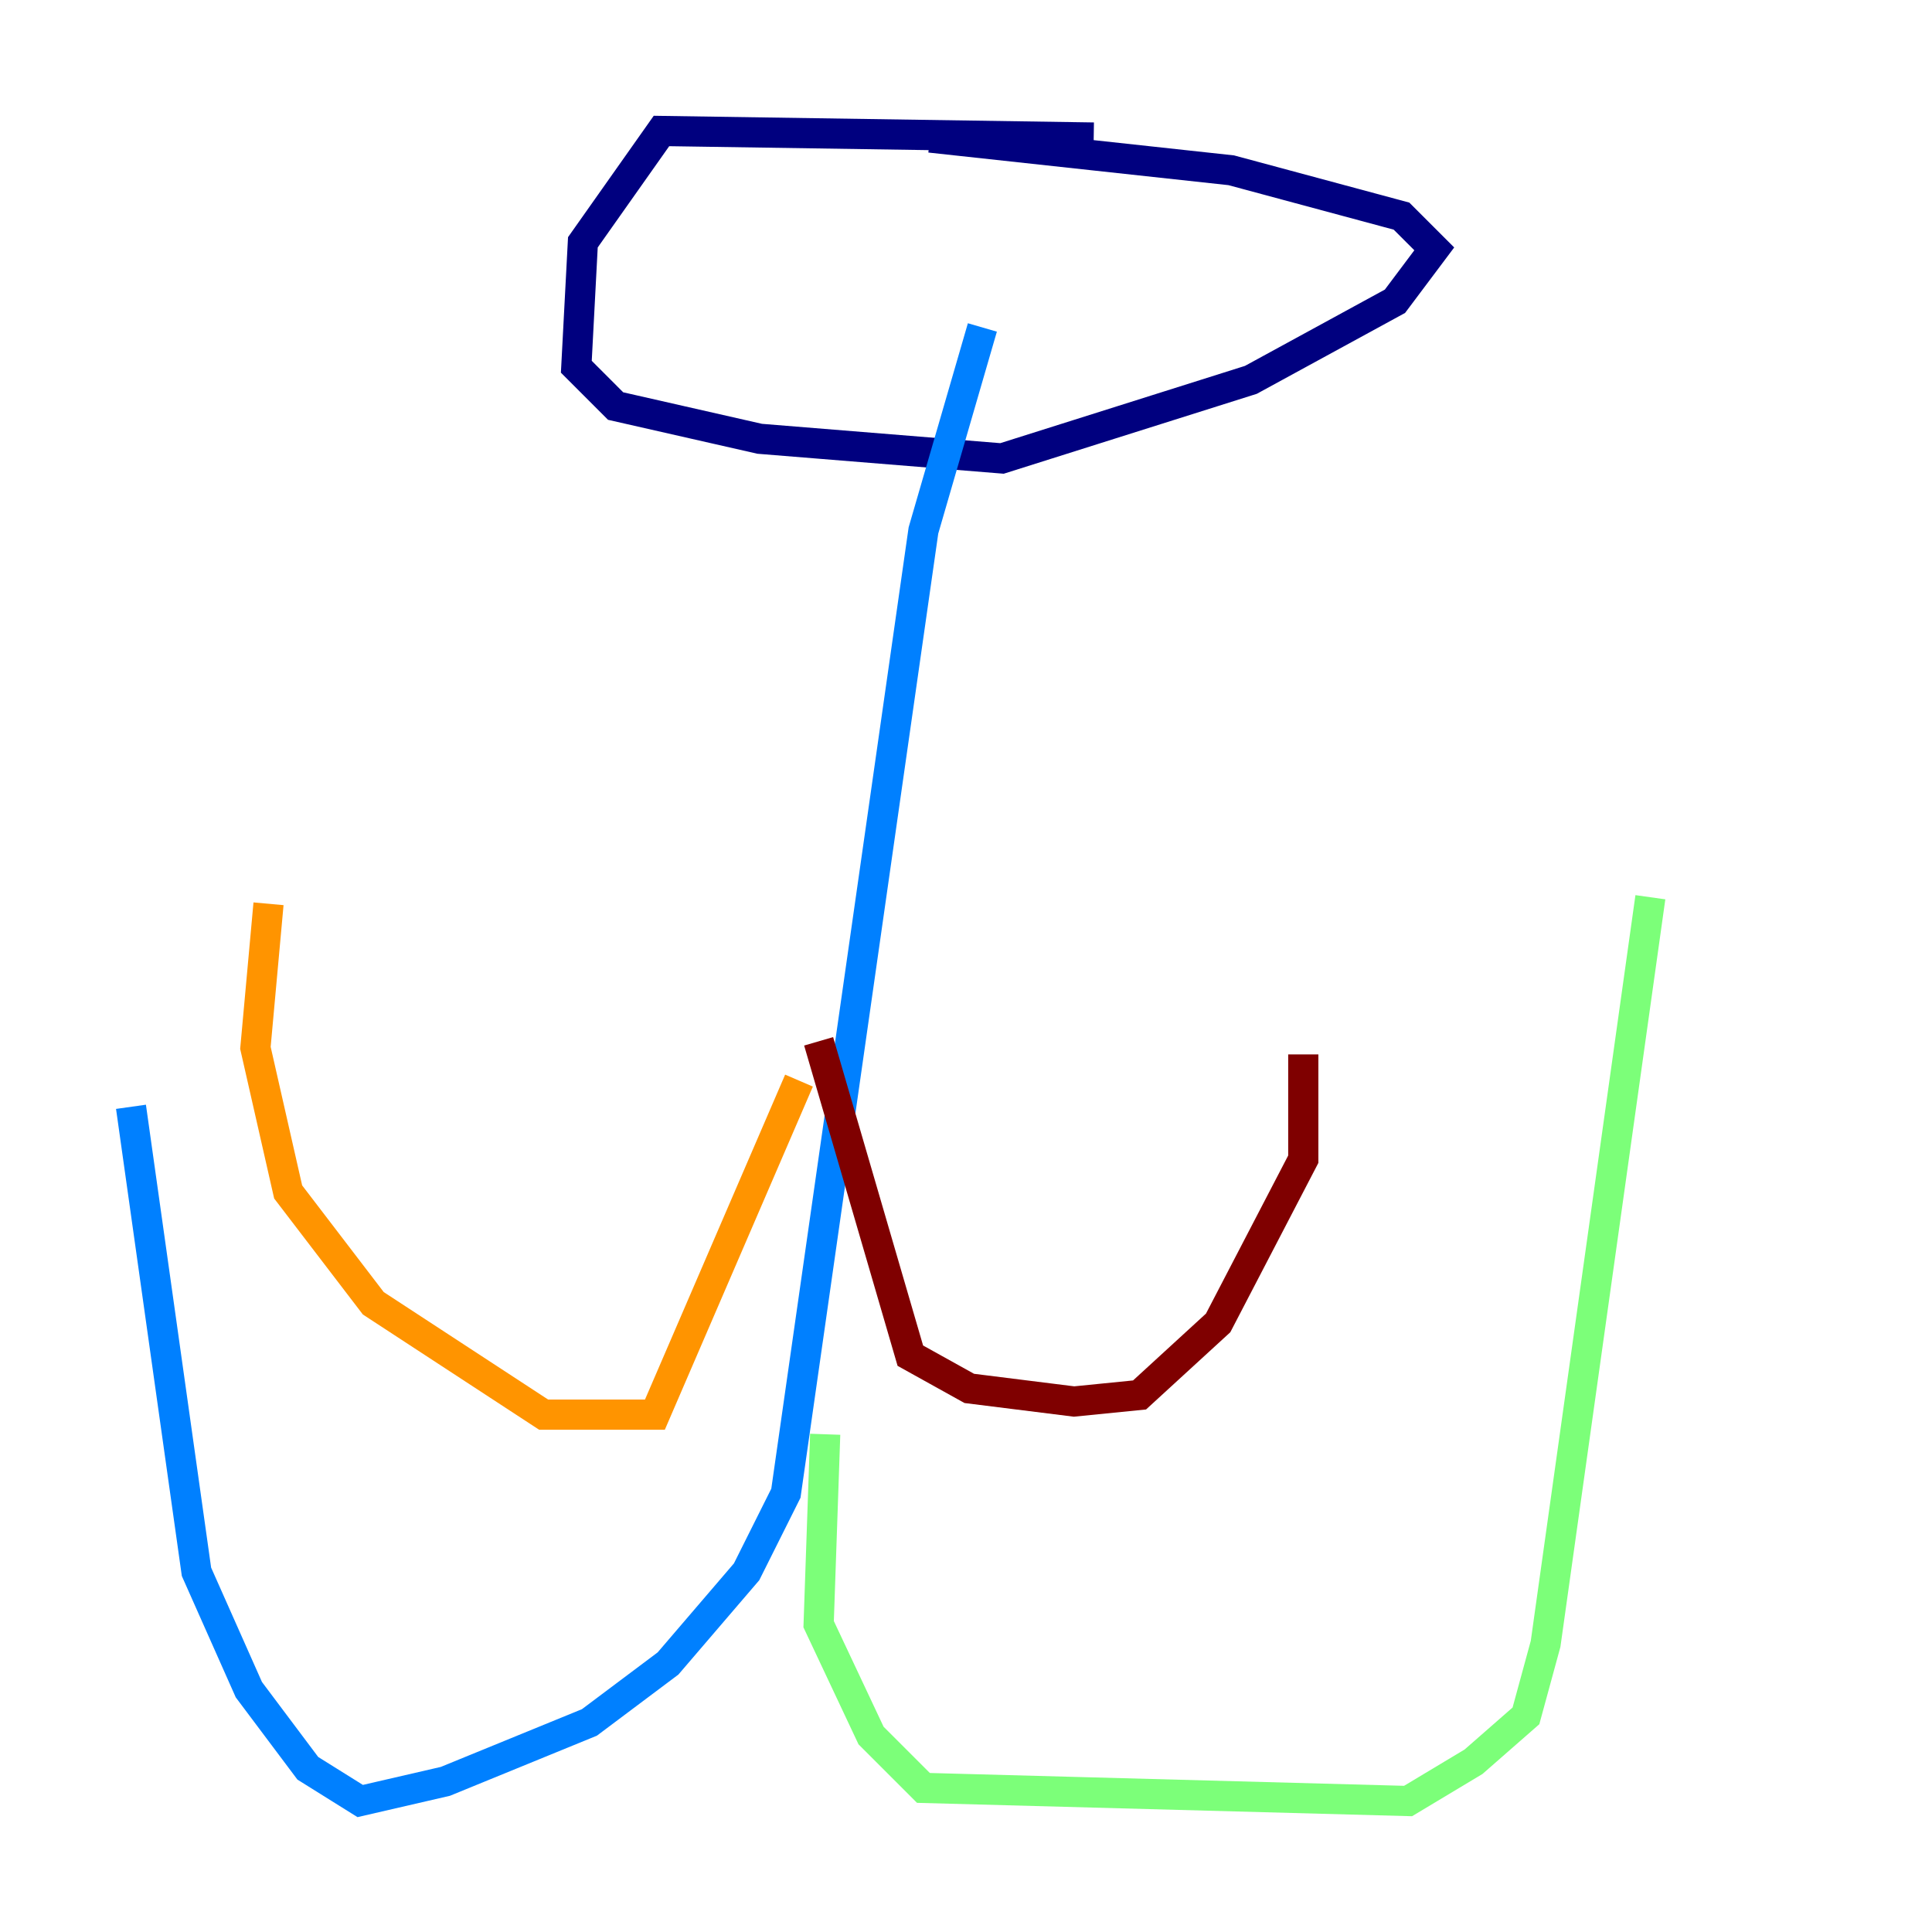 <?xml version="1.0" encoding="utf-8" ?>
<svg baseProfile="tiny" height="128" version="1.2" viewBox="0,0,128,128" width="128" xmlns="http://www.w3.org/2000/svg" xmlns:ev="http://www.w3.org/2001/xml-events" xmlns:xlink="http://www.w3.org/1999/xlink"><defs /><polyline fill="none" points="72.461,9.112 43.824,8.678 38.617,16.054 38.183,24.298 40.786,26.902 50.332,29.071 66.386,30.373 82.875,25.166 92.42,19.959 95.024,16.488 92.854,14.319 81.573,11.281 61.614,9.112" stroke="#00007f" stroke-width="2" /><polyline fill="none" points="65.085,21.695 61.18,35.146 52.068,98.929 49.464,104.136 44.258,110.21 39.051,114.115 29.505,118.02 23.864,119.322 20.393,117.153 16.488,111.946 13.017,104.136 8.678,73.329" stroke="#0080ff" stroke-width="2" /><polyline fill="none" points="54.671,95.024 54.237,107.607 57.709,114.983 61.18,118.454 93.288,119.322 97.627,116.719 101.098,113.681 102.4,108.909 109.342,59.444" stroke="#7cff79" stroke-width="2" /><polyline fill="none" points="52.936,71.593 43.39,93.722 36.014,93.722 24.732,86.346 19.091,78.969 16.922,69.424 17.79,59.878" stroke="#ff9400" stroke-width="2" /><polyline fill="none" points="54.237,68.99 60.312,89.817 64.217,91.986 71.159,92.854 75.498,92.42 80.705,87.647 86.346,76.8 86.346,69.858" stroke="#7f0000" stroke-width="2" /></svg>